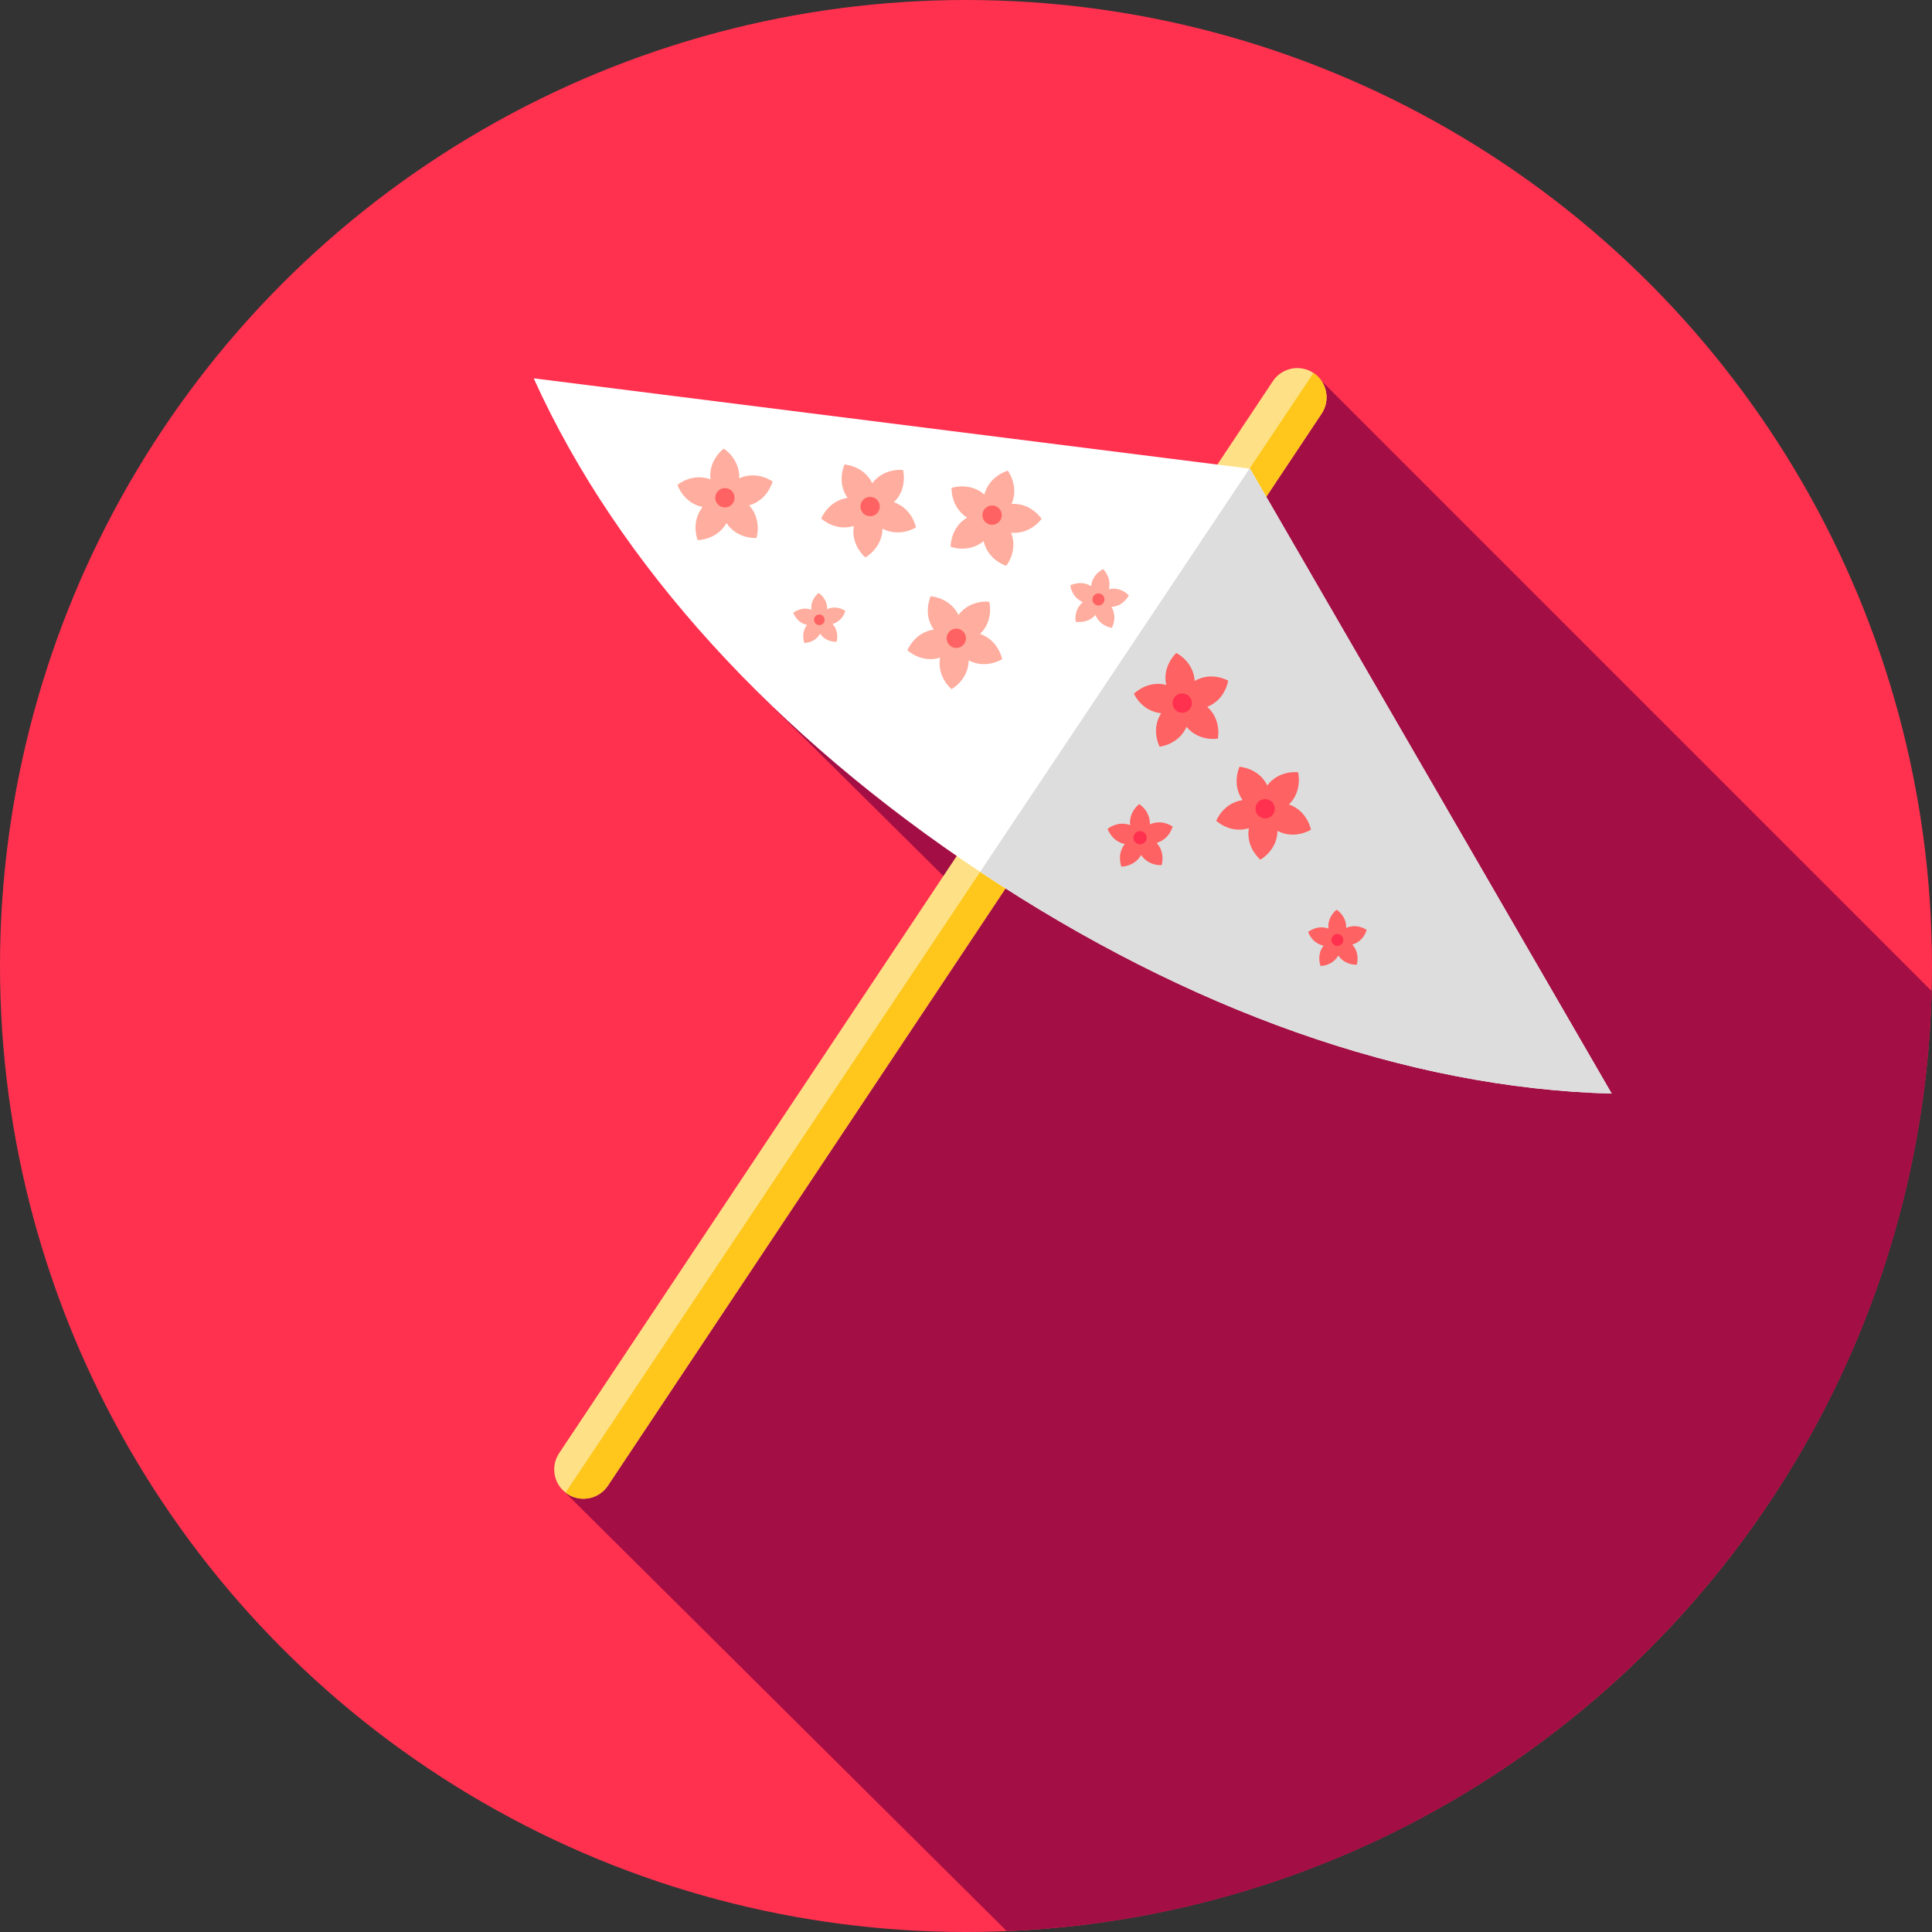 <?xml version="1.0" encoding="iso-8859-1"?>
<!-- Generator: Adobe Illustrator 19.0.0, SVG Export Plug-In . SVG Version: 6.00 Build 0)  -->
<svg version="1.1" id="Layer_1" xmlns="http://www.w3.org/2000/svg" xmlns:xlink="http://www.w3.org/1999/xlink" x="0px" y="0px"
	 viewBox="0 0 512 512" style="enable-background:new 0 0 512 512;" xml:space="preserve">
<rect x="0" y="0" width="512" height="512" fill="#333333" stroke="none"/>
<circle style="fill:#FF314F;" cx="256" cy="256" r="256"/>
<path style="fill:#A30F44;" d="M149.156,394.917l117.631,116.839c134.182-5.565,241.698-114.395,245.129-249.116L349.534,100.259
	l-84.408,120.51l-47.354-30.22l-17.546-7.756l53.991,53.55l-50.4,77.409L149.156,394.917z"/>
<path style="fill:#FEE187;" d="M154.622,397.179c-1.477,0-2.972-0.421-4.293-1.3c-3.565-2.376-4.532-7.19-2.158-10.757
	l189.162-284.117c2.376-3.565,7.194-4.529,10.757-2.158c3.565,2.376,4.532,7.19,2.158,10.757L161.087,393.723
	C159.592,395.966,157.131,397.179,154.622,397.179z"/>
<path style="fill:#FFC61B;" d="M348.089,98.849c-0.005-0.003-0.01-0.005-0.016-0.009L149.892,395.521
	c0.15,0.117,0.276,0.252,0.436,0.359c1.322,0.879,2.815,1.3,4.293,1.3c2.508,0,4.97-1.214,6.465-3.458l189.162-284.115
	C352.621,106.039,351.656,101.224,348.089,98.849z"/>
<path style="fill:#FFFFFF;" d="M141.431,100.259l189.833,23.949l95.846,165.602c-54.6-1.429-112.495-22.354-166.927-58.471
	S163.969,150.009,141.431,100.259z"/>
<path style="fill:#DDDDDD;" d="M427.111,289.809l-95.847-165.602l-0.126-0.016l-71.382,106.86c0.143,0.095,0.283,0.191,0.426,0.286
	C314.616,267.455,372.512,288.38,427.111,289.809z"/>
<path style="fill:#FFAD9E;" d="M236.897,133.096c4.923,1.705,5.839,6.678,5.839,6.678s-4.243,2.743-8.861,0.329
	c-0.1,5.21-4.544,7.614-4.544,7.614s-3.92-3.188-3.051-8.325c-4.986,1.515-8.645-1.969-8.645-1.969s1.817-4.718,6.971-5.48
	c-2.981-4.274-0.802-8.837-0.802-8.837s5.046,0.276,7.361,4.942c3.143-4.155,8.151-3.487,8.151-3.487
	S240.621,129.452,236.897,133.096z"/>
<circle style="fill:#FF6262;" cx="230.59" cy="134.242" r="2.562"/>
<path style="fill:#FFAD9E;" d="M259.739,168.005c4.923,1.705,5.839,6.678,5.839,6.678s-4.243,2.743-8.861,0.329
	c-0.1,5.21-4.544,7.614-4.544,7.614s-3.92-3.188-3.051-8.325c-4.986,1.515-8.645-1.969-8.645-1.969s1.817-4.718,6.971-5.48
	c-2.981-4.274-0.802-8.837-0.802-8.837s5.046,0.276,7.361,4.942c3.143-4.155,8.151-3.487,8.151-3.487
	S263.463,164.361,259.739,168.005z"/>
<g>
	<circle style="fill:#FF6262;" cx="253.431" cy="169.15" r="2.562"/>
	<path style="fill:#FF6262;" d="M319.938,187.321c3.879,3.477,2.798,8.418,2.798,8.418s-4.973,0.888-8.295-3.125
		c-2.108,4.765-7.137,5.263-7.137,5.263s-2.379-4.456,0.41-8.857c-5.182-0.533-7.208-5.161-7.208-5.161s3.503-3.648,8.549-2.355
		c-1.095-5.094,2.681-8.459,2.681-8.459s4.544,2.207,4.873,7.406c4.506-2.615,8.866-0.062,8.866-0.062
		S324.78,185.401,319.938,187.321z"/>
</g>
<circle style="fill:#FF314F;" cx="313.303" cy="186.32" r="2.562"/>
<path style="fill:#FF6262;" d="M341.578,213.189c4.923,1.705,5.839,6.678,5.839,6.678s-4.243,2.743-8.861,0.329
	c-0.1,5.21-4.544,7.615-4.544,7.615s-3.92-3.188-3.051-8.325c-4.986,1.515-8.645-1.969-8.645-1.969s1.817-4.718,6.971-5.48
	c-2.981-4.274-0.802-8.837-0.802-8.837s5.046,0.276,7.361,4.942c3.143-4.155,8.151-3.487,8.151-3.487S345.3,209.544,341.578,213.189
	z"/>
<circle style="fill:#FF314F;" cx="335.282" cy="214.333" r="2.562"/>
<path style="fill:#FFAD9E;" d="M268.085,133.548c5.201-0.3,7.944,3.948,7.944,3.948s-2.877,4.155-8.066,3.682
	c1.893,4.855-1.298,8.771-1.298,8.771s-4.839-1.453-5.994-6.534c-4.03,3.301-8.742,1.476-8.742,1.476s-0.119-5.056,4.356-7.723
	c-4.386-2.813-4.11-7.863-4.11-7.863s4.77-1.669,8.69,1.764c1.321-5.039,6.206-6.332,6.206-6.332S270.138,128.759,268.085,133.548z"
	/>
<circle style="fill:#FF6262;" cx="262.913" cy="136.516" r="2.562"/>
<path style="fill:#FFAD9E;" d="M294.557,160.851c1.657,2.798,0.086,5.537,0.086,5.537s-3.127-0.405-4.353-3.419
	c-2.15,2.441-5.236,1.793-5.236,1.793s-0.581-3.1,1.905-5.196c-2.986-1.289-3.324-4.425-3.324-4.425s2.77-1.514,5.53,0.203
	c0.305-3.237,3.182-4.532,3.182-4.532s2.291,2.167,1.512,5.323c3.174-0.71,5.289,1.627,5.289,1.627S297.8,160.616,294.557,160.851z"
	/>
<g>
	<circle style="fill:#FF6262;" cx="291.099" cy="158.858" r="1.6"/>
	<path style="fill:#FF6262;" d="M356.75,245.915c2.922-1.321,5.437,0.515,5.437,0.515s-0.736,3.022-3.822,3.896
		c2.16,2.37,1.191,5.327,1.191,5.327s-3.101,0.234-4.887-2.431c-1.588,2.786-4.698,2.779-4.698,2.779s-1.184-2.879,0.798-5.399
		c-3.141-0.648-4.098-3.612-4.098-3.612s2.372-2.012,5.382-0.905c-0.353-3.188,2.169-5.008,2.169-5.008
		S356.873,242.71,356.75,245.915z"/>
</g>
<circle style="fill:#FF314F;" cx="354.418" cy="249.087" r="1.577"/>
<path style="fill:#FFAD9E;" d="M195.908,126.754c4.748-2.146,8.832,0.836,8.832,0.836s-1.196,4.91-6.208,6.33
	c3.508,3.851,1.934,8.652,1.934,8.652s-5.037,0.379-7.939-3.948c-2.579,4.527-7.632,4.513-7.632,4.513s-1.924-4.677,1.296-8.773
	c-5.103-1.055-6.656-5.866-6.656-5.866s3.853-3.269,8.744-1.47c-0.574-5.179,3.522-8.137,3.522-8.137
	S196.106,121.547,195.908,126.754z"/>
<circle style="fill:#FF6262;" cx="192.112" cy="131.913" r="2.562"/>
<path style="fill:#FFAD9E;" d="M219.198,161.437c2.598-1.174,4.832,0.457,4.832,0.457s-0.655,2.686-3.398,3.463
	c1.919,2.108,1.059,4.736,1.059,4.736s-2.757,0.207-4.344-2.16c-1.412,2.477-4.175,2.47-4.175,2.47s-1.053-2.558,0.71-4.799
	c-2.791-0.578-3.643-3.21-3.643-3.21s2.108-1.788,4.784-0.805c-0.314-2.834,1.927-4.453,1.927-4.453
	S219.307,158.589,219.198,161.437z"/>
<g>
	<circle style="fill:#FF6262;" cx="217.126" cy="164.254" r="1.402"/>
	<path style="fill:#FF6262;" d="M304.723,218.467c3.248-1.467,6.041,0.572,6.041,0.572s-0.817,3.358-4.246,4.329
		c2.4,2.634,1.322,5.918,1.322,5.918s-3.446,0.26-5.43-2.701c-1.764,3.096-5.22,3.088-5.22,3.088s-1.315-3.198,0.886-5.999
		c-3.489-0.721-4.553-4.012-4.553-4.012s2.636-2.236,5.98-1.007c-0.393-3.543,2.41-5.565,2.41-5.565
		S304.859,214.906,304.723,218.467z"/>
</g>
<circle style="fill:#FF314F;" cx="302.132" cy="222.005" r="1.751"/>
<g>
</g>
<g>
</g>
<g>
</g>
<g>
</g>
<g>
</g>
<g>
</g>
<g>
</g>
<g>
</g>
<g>
</g>
<g>
</g>
<g>
</g>
<g>
</g>
<g>
</g>
<g>
</g>
<g>
</g>
</svg>
